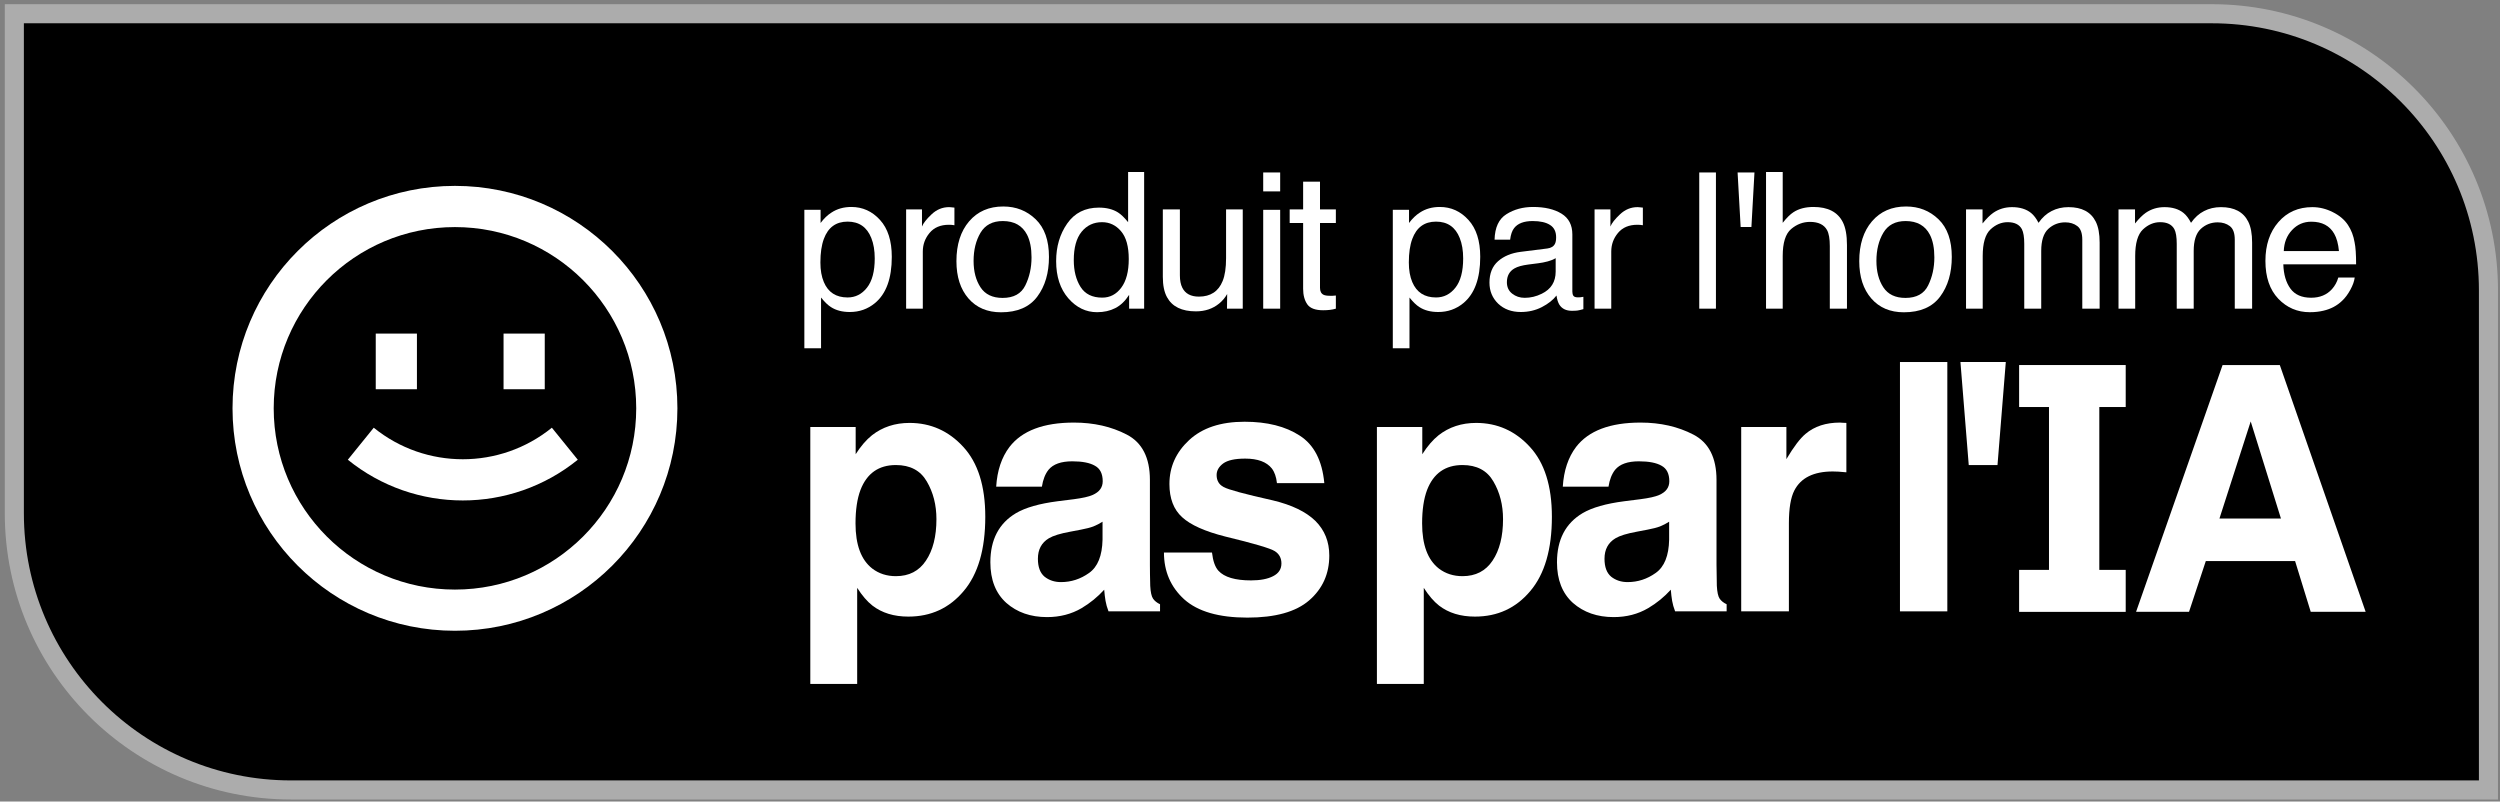 <svg width="131" height="42" viewBox="0 0 131 42" fill="none" xmlns="http://www.w3.org/2000/svg">
<rect x="0" y="0" width="131" height="42" fill="#808080" stroke="none"/>
<path d="M0.751 0.72H115.895C123.903 0.72 130.395 7.212 130.395 15.22V41.394H15.251C7.243 41.394 0.751 34.903 0.751 26.894V0.72Z" fill="black" stroke="#ACACAC"/>
<path d="M104.669 24.368L105.104 18.97H102.727L103.162 24.368H104.669Z" fill="white"/>
<path d="M99.558 32.035H102.04V18.97H99.558V32.035Z" fill="white"/>
<path d="M105.802 19.128H111.387V21.328H110.004V29.862H111.387V32.062H105.802V29.862H107.367V21.328H105.802V19.128Z" fill="white"/>
<path fill-rule="evenodd" clip-rule="evenodd" d="M119.462 19.128H116.463L111.93 32.059H114.705L115.584 29.401H120.263L121.082 32.059H123.96L119.462 19.128ZM119.522 27.172H116.299L117.937 22.084L119.522 27.172Z" fill="white"/>
<path d="M63.847 29.908C63.673 29.719 63.56 29.4 63.508 28.951H60.991C60.991 29.943 61.345 30.762 62.053 31.406C62.767 32.044 63.87 32.363 65.362 32.363C66.825 32.363 67.905 32.062 68.601 31.459C69.304 30.85 69.655 30.067 69.655 29.11C69.655 28.383 69.411 27.777 68.924 27.293C68.43 26.814 67.69 26.457 66.703 26.221C65.223 25.89 64.361 25.656 64.117 25.52C63.873 25.39 63.751 25.18 63.751 24.891C63.751 24.66 63.864 24.46 64.091 24.288C64.323 24.117 64.709 24.031 65.249 24.031C65.905 24.031 66.369 24.203 66.642 24.545C66.787 24.734 66.877 24.991 66.912 25.316H69.394C69.283 24.135 68.854 23.304 68.105 22.826C67.362 22.341 66.398 22.099 65.214 22.099C63.966 22.099 62.997 22.421 62.306 23.065C61.621 23.703 61.278 24.468 61.278 25.361C61.278 26.117 61.499 26.696 61.94 27.098C62.381 27.506 63.139 27.846 64.213 28.117C65.705 28.478 66.567 28.732 66.799 28.88C67.031 29.027 67.147 29.243 67.147 29.527C67.147 29.822 67.002 30.044 66.712 30.191C66.427 30.339 66.041 30.413 65.554 30.413C64.724 30.413 64.155 30.245 63.847 29.908Z" fill="white"/>
<path fill-rule="evenodd" clip-rule="evenodd" d="M56.267 26.159C56.725 26.099 57.053 26.026 57.25 25.937C57.605 25.783 57.782 25.544 57.782 25.219C57.782 24.823 57.645 24.551 57.372 24.404C57.105 24.25 56.711 24.173 56.188 24.173C55.602 24.173 55.187 24.321 54.943 24.616C54.769 24.835 54.653 25.13 54.595 25.503H52.2C52.252 24.658 52.485 23.963 52.897 23.42C53.553 22.569 54.679 22.143 56.275 22.143C57.314 22.143 58.237 22.353 59.044 22.773C59.851 23.192 60.255 23.984 60.255 25.148V29.58C60.255 29.887 60.26 30.259 60.272 30.697C60.289 31.027 60.339 31.252 60.42 31.37C60.501 31.488 60.623 31.586 60.786 31.663V32.035H58.086C58.011 31.84 57.959 31.657 57.93 31.485C57.901 31.314 57.877 31.119 57.86 30.901C57.517 31.279 57.123 31.601 56.676 31.867C56.142 32.18 55.538 32.336 54.865 32.336C54.005 32.336 53.294 32.088 52.731 31.592C52.174 31.09 51.895 30.381 51.895 29.465C51.895 28.277 52.345 27.417 53.245 26.885C53.739 26.596 54.464 26.389 55.422 26.265L56.267 26.159ZM57.773 27.337C57.616 27.438 57.456 27.52 57.294 27.585C57.137 27.645 56.92 27.701 56.641 27.754L56.084 27.86C55.561 27.955 55.187 28.07 54.96 28.206C54.577 28.436 54.386 28.794 54.386 29.278C54.386 29.71 54.502 30.023 54.734 30.218C54.972 30.407 55.259 30.502 55.596 30.502C56.13 30.502 56.621 30.342 57.068 30.023C57.52 29.704 57.755 29.122 57.773 28.277V27.337Z" fill="white"/>
<path fill-rule="evenodd" clip-rule="evenodd" d="M47.658 22.161C48.767 22.161 49.705 22.578 50.471 23.411C51.243 24.244 51.629 25.467 51.629 27.08C51.629 28.782 51.252 30.079 50.497 30.971C49.748 31.864 48.782 32.31 47.597 32.31C46.843 32.31 46.216 32.118 45.717 31.734C45.444 31.521 45.177 31.211 44.916 30.803V35.837H42.46V22.374H44.837V23.801C45.104 23.381 45.389 23.05 45.691 22.808C46.242 22.377 46.898 22.161 47.658 22.161ZM49.069 27.204C49.069 26.46 48.901 25.801 48.564 25.228C48.233 24.655 47.693 24.368 46.944 24.368C46.045 24.368 45.426 24.802 45.09 25.671C44.916 26.132 44.829 26.717 44.829 27.426C44.829 28.549 45.122 29.337 45.708 29.793C46.056 30.058 46.468 30.191 46.944 30.191C47.635 30.191 48.161 29.92 48.52 29.376C48.886 28.832 49.069 28.108 49.069 27.204Z" fill="white"/>
<path fill-rule="evenodd" clip-rule="evenodd" d="M86.941 25.937C86.743 26.025 86.415 26.099 85.957 26.158L85.112 26.265C84.154 26.389 83.429 26.596 82.935 26.885C82.035 27.417 81.586 28.277 81.586 29.465C81.586 30.38 81.864 31.09 82.421 31.592C82.985 32.088 83.696 32.336 84.555 32.336C85.228 32.336 85.832 32.18 86.366 31.866C86.813 31.601 87.208 31.279 87.55 30.9C87.568 31.119 87.591 31.314 87.62 31.485C87.649 31.657 87.701 31.84 87.776 32.035H90.476V31.663C90.313 31.586 90.191 31.488 90.11 31.37C90.029 31.252 89.98 31.027 89.962 30.697C89.951 30.259 89.945 29.887 89.945 29.58V25.148C89.945 23.984 89.541 23.192 88.734 22.773C87.927 22.353 87.004 22.143 85.965 22.143C84.369 22.143 83.243 22.569 82.587 23.419C82.175 23.963 81.943 24.657 81.89 25.503H84.285C84.343 25.13 84.459 24.835 84.633 24.616C84.877 24.321 85.292 24.173 85.878 24.173C86.401 24.173 86.796 24.25 87.062 24.403C87.335 24.551 87.472 24.823 87.472 25.219C87.472 25.544 87.295 25.783 86.941 25.937ZM86.984 27.585C87.147 27.52 87.306 27.438 87.463 27.337V28.277C87.446 29.122 87.211 29.704 86.758 30.023C86.311 30.342 85.82 30.502 85.286 30.502C84.95 30.502 84.662 30.407 84.424 30.218C84.192 30.023 84.076 29.71 84.076 29.278C84.076 28.794 84.267 28.436 84.651 28.206C84.877 28.07 85.251 27.955 85.774 27.86L86.331 27.754C86.61 27.701 86.827 27.645 86.984 27.585Z" fill="white"/>
<path fill-rule="evenodd" clip-rule="evenodd" d="M80.161 23.411C79.395 22.578 78.457 22.161 77.349 22.161C76.588 22.161 75.932 22.377 75.381 22.808C75.079 23.05 74.794 23.381 74.528 23.801V22.374H72.15V35.837H74.606V30.803C74.867 31.211 75.134 31.521 75.407 31.734C75.906 32.118 76.533 32.31 77.288 32.31C78.472 32.31 79.438 31.864 80.187 30.971C80.942 30.079 81.319 28.782 81.319 27.08C81.319 25.467 80.933 24.244 80.161 23.411ZM78.254 25.228C78.591 25.801 78.759 26.46 78.759 27.204C78.759 28.108 78.576 28.832 78.211 29.376C77.851 29.919 77.325 30.191 76.635 30.191C76.159 30.191 75.746 30.058 75.398 29.793C74.812 29.337 74.519 28.549 74.519 27.426C74.519 26.717 74.606 26.132 74.78 25.671C75.117 24.802 75.735 24.368 76.635 24.368C77.383 24.368 77.923 24.654 78.254 25.228Z" fill="white"/>
<path d="M96.419 22.143C96.466 22.143 96.504 22.146 96.533 22.152C96.567 22.152 96.64 22.155 96.75 22.161V24.749C96.594 24.731 96.454 24.72 96.332 24.714C96.21 24.708 96.112 24.705 96.036 24.705C95.038 24.705 94.367 25.036 94.025 25.698C93.833 26.07 93.738 26.643 93.738 27.417V32.035H91.239V22.374H93.607V24.058C93.99 23.414 94.324 22.973 94.608 22.737C95.073 22.341 95.676 22.143 96.419 22.143Z" fill="white"/>
<path d="M44.413 15.587C44.821 15.587 45.159 15.417 45.428 15.076C45.7 14.733 45.836 14.221 45.836 13.541C45.836 13.127 45.776 12.77 45.656 12.472C45.429 11.899 45.015 11.613 44.413 11.613C43.807 11.613 43.392 11.915 43.169 12.521C43.049 12.845 42.989 13.256 42.989 13.755C42.989 14.157 43.049 14.498 43.169 14.78C43.395 15.318 43.81 15.587 44.413 15.587ZM42.148 10.995H42.999V11.685C43.174 11.449 43.365 11.266 43.572 11.136C43.867 10.942 44.213 10.845 44.612 10.845C45.201 10.845 45.702 11.072 46.113 11.525C46.524 11.975 46.73 12.62 46.73 13.459C46.73 14.592 46.434 15.402 45.841 15.888C45.465 16.196 45.028 16.349 44.529 16.349C44.137 16.349 43.808 16.264 43.543 16.092C43.387 15.995 43.214 15.828 43.023 15.591V18.249H42.148V10.995Z" fill="white"/>
<path d="M47.481 10.971H48.312V11.87C48.38 11.695 48.547 11.483 48.812 11.233C49.078 10.981 49.384 10.854 49.73 10.854C49.746 10.854 49.774 10.856 49.813 10.859C49.852 10.863 49.918 10.869 50.012 10.879V11.802C49.96 11.792 49.912 11.786 49.866 11.783C49.824 11.779 49.777 11.778 49.725 11.778C49.285 11.778 48.947 11.92 48.71 12.205C48.474 12.487 48.355 12.812 48.355 13.182V16.174H47.481V10.971Z" fill="white"/>
<path d="M52.536 15.611C53.116 15.611 53.513 15.392 53.727 14.955C53.944 14.515 54.052 14.025 54.052 13.488C54.052 13.002 53.974 12.607 53.819 12.302C53.573 11.823 53.149 11.583 52.546 11.583C52.012 11.583 51.623 11.787 51.38 12.195C51.137 12.604 51.016 13.096 51.016 13.672C51.016 14.226 51.137 14.688 51.38 15.057C51.623 15.426 52.008 15.611 52.536 15.611ZM52.57 10.82C53.241 10.82 53.808 11.044 54.271 11.491C54.734 11.938 54.966 12.595 54.966 13.463C54.966 14.302 54.762 14.996 54.353 15.543C53.945 16.09 53.312 16.364 52.454 16.364C51.738 16.364 51.169 16.123 50.748 15.64C50.327 15.154 50.117 14.503 50.117 13.687C50.117 12.812 50.339 12.116 50.782 11.598C51.226 11.08 51.822 10.82 52.57 10.82Z" fill="white"/>
<path d="M56.266 13.634C56.266 14.191 56.384 14.657 56.62 15.033C56.857 15.409 57.236 15.596 57.757 15.596C58.162 15.596 58.494 15.423 58.753 15.076C59.015 14.727 59.147 14.226 59.147 13.575C59.147 12.918 59.012 12.432 58.743 12.118C58.474 11.8 58.142 11.642 57.747 11.642C57.307 11.642 56.949 11.81 56.674 12.147C56.402 12.484 56.266 12.979 56.266 13.634ZM57.582 10.879C57.981 10.879 58.314 10.963 58.583 11.132C58.739 11.229 58.915 11.399 59.113 11.642V9.013H59.953V16.174H59.166V15.451C58.962 15.771 58.721 16.003 58.442 16.145C58.164 16.288 57.844 16.359 57.485 16.359C56.905 16.359 56.403 16.116 55.979 15.63C55.555 15.141 55.342 14.492 55.342 13.682C55.342 12.924 55.535 12.268 55.921 11.714C56.309 11.157 56.863 10.879 57.582 10.879Z" fill="white"/>
<path d="M61.826 10.971V14.425C61.826 14.691 61.868 14.908 61.953 15.076C62.108 15.387 62.398 15.543 62.822 15.543C63.431 15.543 63.846 15.271 64.066 14.727C64.186 14.435 64.246 14.035 64.246 13.527V10.971H65.12V16.174H64.294L64.304 15.407C64.191 15.604 64.05 15.771 63.881 15.907C63.548 16.179 63.143 16.315 62.667 16.315C61.925 16.315 61.42 16.068 61.151 15.572C61.005 15.306 60.932 14.952 60.932 14.508V10.971H61.826Z" fill="white"/>
<path d="M66.192 10.995H67.081V16.174H66.192V10.995ZM66.192 9.037H67.081V10.029H66.192V9.037Z" fill="white"/>
<path d="M68.284 9.518H69.168V10.971H69.999V11.685H69.168V15.081C69.168 15.263 69.23 15.384 69.353 15.446C69.421 15.481 69.534 15.499 69.693 15.499C69.735 15.499 69.78 15.499 69.829 15.499C69.877 15.496 69.934 15.491 69.999 15.485V16.174C69.898 16.204 69.793 16.225 69.683 16.238C69.576 16.251 69.46 16.257 69.333 16.257C68.925 16.257 68.648 16.154 68.502 15.946C68.357 15.736 68.284 15.464 68.284 15.13V11.685H67.579V10.971H68.284V9.518Z" fill="white"/>
<path d="M75.246 15.587C75.655 15.587 75.993 15.417 76.262 15.076C76.534 14.733 76.67 14.221 76.67 13.541C76.67 13.127 76.61 12.77 76.49 12.472C76.264 11.899 75.849 11.613 75.246 11.613C74.641 11.613 74.226 11.915 74.003 12.521C73.883 12.845 73.823 13.256 73.823 13.755C73.823 14.157 73.883 14.498 74.003 14.78C74.23 15.318 74.644 15.587 75.246 15.587ZM72.983 10.995H73.833V11.685C74.008 11.449 74.199 11.266 74.406 11.136C74.701 10.942 75.047 10.845 75.446 10.845C76.035 10.845 76.536 11.072 76.947 11.525C77.358 11.975 77.564 12.62 77.564 13.459C77.564 14.592 77.268 15.402 76.675 15.888C76.299 16.196 75.862 16.349 75.363 16.349C74.971 16.349 74.642 16.264 74.377 16.092C74.221 15.995 74.048 15.828 73.857 15.591V18.249H72.983V10.995Z" fill="white"/>
<path d="M78.961 14.79C78.961 15.043 79.053 15.242 79.238 15.387C79.423 15.533 79.641 15.606 79.894 15.606C80.202 15.606 80.5 15.535 80.788 15.392C81.274 15.156 81.517 14.769 81.517 14.231V13.527C81.41 13.595 81.272 13.651 81.104 13.697C80.935 13.742 80.77 13.774 80.608 13.794L80.079 13.862C79.761 13.904 79.523 13.97 79.364 14.061C79.096 14.213 78.961 14.456 78.961 14.79ZM81.079 13.021C81.28 12.995 81.415 12.911 81.483 12.769C81.522 12.691 81.541 12.579 81.541 12.434C81.541 12.136 81.434 11.92 81.22 11.787C81.01 11.651 80.707 11.583 80.312 11.583C79.855 11.583 79.531 11.706 79.34 11.953C79.233 12.089 79.163 12.291 79.131 12.56H78.315C78.331 11.918 78.538 11.473 78.937 11.224C79.338 10.971 79.803 10.845 80.331 10.845C80.943 10.845 81.441 10.961 81.823 11.195C82.202 11.428 82.391 11.791 82.391 12.283V15.281C82.391 15.371 82.409 15.444 82.445 15.499C82.484 15.554 82.563 15.582 82.683 15.582C82.722 15.582 82.765 15.58 82.814 15.577C82.862 15.57 82.914 15.562 82.969 15.553V16.199C82.833 16.238 82.73 16.262 82.658 16.272C82.587 16.281 82.49 16.286 82.367 16.286C82.066 16.286 81.847 16.179 81.711 15.966C81.64 15.852 81.59 15.692 81.56 15.485C81.382 15.718 81.126 15.92 80.793 16.092C80.459 16.264 80.091 16.349 79.69 16.349C79.207 16.349 78.812 16.204 78.504 15.912C78.2 15.617 78.048 15.25 78.048 14.809C78.048 14.327 78.198 13.953 78.499 13.687C78.801 13.421 79.196 13.258 79.685 13.196L81.079 13.021Z" fill="white"/>
<path d="M83.555 10.971H84.386V11.87C84.454 11.695 84.621 11.483 84.886 11.233C85.152 10.981 85.458 10.854 85.805 10.854C85.821 10.854 85.848 10.856 85.887 10.859C85.926 10.863 85.992 10.869 86.086 10.879V11.802C86.034 11.792 85.986 11.786 85.941 11.783C85.898 11.779 85.852 11.778 85.8 11.778C85.359 11.778 85.021 11.92 84.784 12.205C84.548 12.487 84.43 12.812 84.43 13.182V16.174H83.555V10.971Z" fill="white"/>
<path d="M89.041 9.037H89.915V16.174H89.041V9.037Z" fill="white"/>
<path d="M91.934 9.037L91.774 11.894H91.21L91.05 9.037H91.934Z" fill="white"/>
<path d="M92.54 9.013H93.414V11.676C93.621 11.413 93.808 11.229 93.973 11.122C94.254 10.937 94.606 10.845 95.027 10.845C95.782 10.845 96.293 11.109 96.562 11.637C96.708 11.925 96.781 12.325 96.781 12.837V16.174H95.882V12.895C95.882 12.513 95.834 12.233 95.736 12.055C95.578 11.77 95.28 11.627 94.842 11.627C94.48 11.627 94.151 11.752 93.856 12.001C93.561 12.251 93.414 12.722 93.414 13.415V16.174H92.54V9.013Z" fill="white"/>
<path d="M99.844 15.611C100.424 15.611 100.821 15.392 101.035 14.955C101.252 14.515 101.36 14.025 101.36 13.488C101.36 13.002 101.283 12.607 101.127 12.302C100.881 11.823 100.457 11.583 99.854 11.583C99.32 11.583 98.931 11.787 98.688 12.195C98.445 12.604 98.324 13.096 98.324 13.672C98.324 14.226 98.445 14.688 98.688 15.057C98.931 15.426 99.317 15.611 99.844 15.611ZM99.879 10.82C100.549 10.82 101.116 11.044 101.579 11.491C102.042 11.938 102.274 12.595 102.274 13.463C102.274 14.302 102.07 14.996 101.662 15.543C101.253 16.09 100.62 16.364 99.762 16.364C99.046 16.364 98.478 16.123 98.057 15.64C97.635 15.154 97.425 14.503 97.425 13.687C97.425 12.812 97.647 12.116 98.091 11.598C98.534 11.08 99.13 10.82 99.879 10.82Z" fill="white"/>
<path d="M103.02 10.971H103.885V11.71C104.092 11.454 104.28 11.268 104.448 11.151C104.736 10.953 105.064 10.854 105.43 10.854C105.844 10.854 106.178 10.957 106.43 11.161C106.573 11.277 106.702 11.449 106.819 11.676C107.013 11.397 107.242 11.191 107.504 11.059C107.766 10.923 108.061 10.854 108.388 10.854C109.088 10.854 109.564 11.107 109.817 11.613C109.953 11.884 110.021 12.251 110.021 12.71V16.174H109.112V12.56C109.112 12.213 109.025 11.975 108.85 11.846C108.678 11.716 108.468 11.651 108.218 11.651C107.875 11.651 107.579 11.766 107.329 11.996C107.083 12.226 106.96 12.61 106.96 13.148V16.174H106.071V12.778C106.071 12.425 106.029 12.168 105.945 12.006C105.812 11.763 105.564 11.642 105.201 11.642C104.871 11.642 104.57 11.77 104.298 12.025C104.029 12.281 103.894 12.745 103.894 13.415V16.174H103.02V10.971Z" fill="white"/>
<path d="M111.01 10.971H111.875V11.71C112.082 11.454 112.27 11.268 112.438 11.151C112.726 10.953 113.054 10.854 113.42 10.854C113.834 10.854 114.168 10.957 114.42 11.161C114.563 11.277 114.692 11.449 114.809 11.676C115.003 11.397 115.232 11.191 115.494 11.059C115.756 10.923 116.051 10.854 116.378 10.854C117.078 10.854 117.554 11.107 117.807 11.613C117.943 11.884 118.011 12.251 118.011 12.71V16.174H117.102V12.56C117.102 12.213 117.015 11.975 116.84 11.846C116.668 11.716 116.458 11.651 116.208 11.651C115.865 11.651 115.569 11.766 115.319 11.996C115.073 12.226 114.95 12.61 114.95 13.148V16.174H114.061V12.778C114.061 12.425 114.019 12.168 113.935 12.006C113.802 11.763 113.554 11.642 113.191 11.642C112.861 11.642 112.56 11.77 112.288 12.025C112.019 12.281 111.884 12.745 111.884 13.415V16.174H111.01V10.971Z" fill="white"/>
<path d="M121.167 10.854C121.536 10.854 121.894 10.942 122.24 11.117C122.587 11.289 122.851 11.512 123.032 11.787C123.207 12.05 123.324 12.356 123.382 12.706C123.434 12.945 123.46 13.328 123.46 13.852H119.646C119.662 14.38 119.787 14.805 120.02 15.125C120.253 15.443 120.614 15.601 121.103 15.601C121.56 15.601 121.925 15.451 122.197 15.149C122.352 14.975 122.462 14.772 122.527 14.542H123.387C123.364 14.733 123.288 14.947 123.159 15.183C123.032 15.417 122.89 15.608 122.731 15.757C122.465 16.016 122.137 16.191 121.745 16.281C121.534 16.333 121.296 16.359 121.031 16.359C120.383 16.359 119.834 16.124 119.384 15.655C118.933 15.182 118.708 14.521 118.708 13.672C118.708 12.837 118.935 12.158 119.388 11.637C119.842 11.115 120.435 10.854 121.167 10.854ZM122.561 13.157C122.525 12.778 122.443 12.476 122.313 12.249C122.074 11.828 121.674 11.617 121.113 11.617C120.712 11.617 120.375 11.763 120.103 12.055C119.831 12.343 119.686 12.71 119.67 13.157H122.561Z" fill="white"/>
<path d="M18.226 24.09C21.739 26.935 26.763 26.935 30.276 24.09L28.918 22.412C26.197 24.616 22.305 24.616 19.584 22.412L18.226 24.09Z" fill="white"/>
<path d="M19.689 20.396V17.48H21.847V20.396H19.689Z" fill="white"/>
<path d="M26.386 17.48V20.396H28.545V17.48H26.386Z" fill="white"/>
<path fill-rule="evenodd" clip-rule="evenodd" d="M35.496 21.396C35.496 27.834 30.278 33.052 23.84 33.052C17.403 33.052 12.184 27.834 12.184 21.396C12.184 14.959 17.403 9.74 23.84 9.74C30.278 9.74 35.496 14.959 35.496 21.396ZM33.338 21.396C33.338 26.642 29.085 30.894 23.84 30.894C18.595 30.894 14.342 26.642 14.342 21.396C14.342 16.151 18.595 11.899 23.84 11.899C29.085 11.899 33.338 16.151 33.338 21.396Z" fill="white"/>
</svg>
